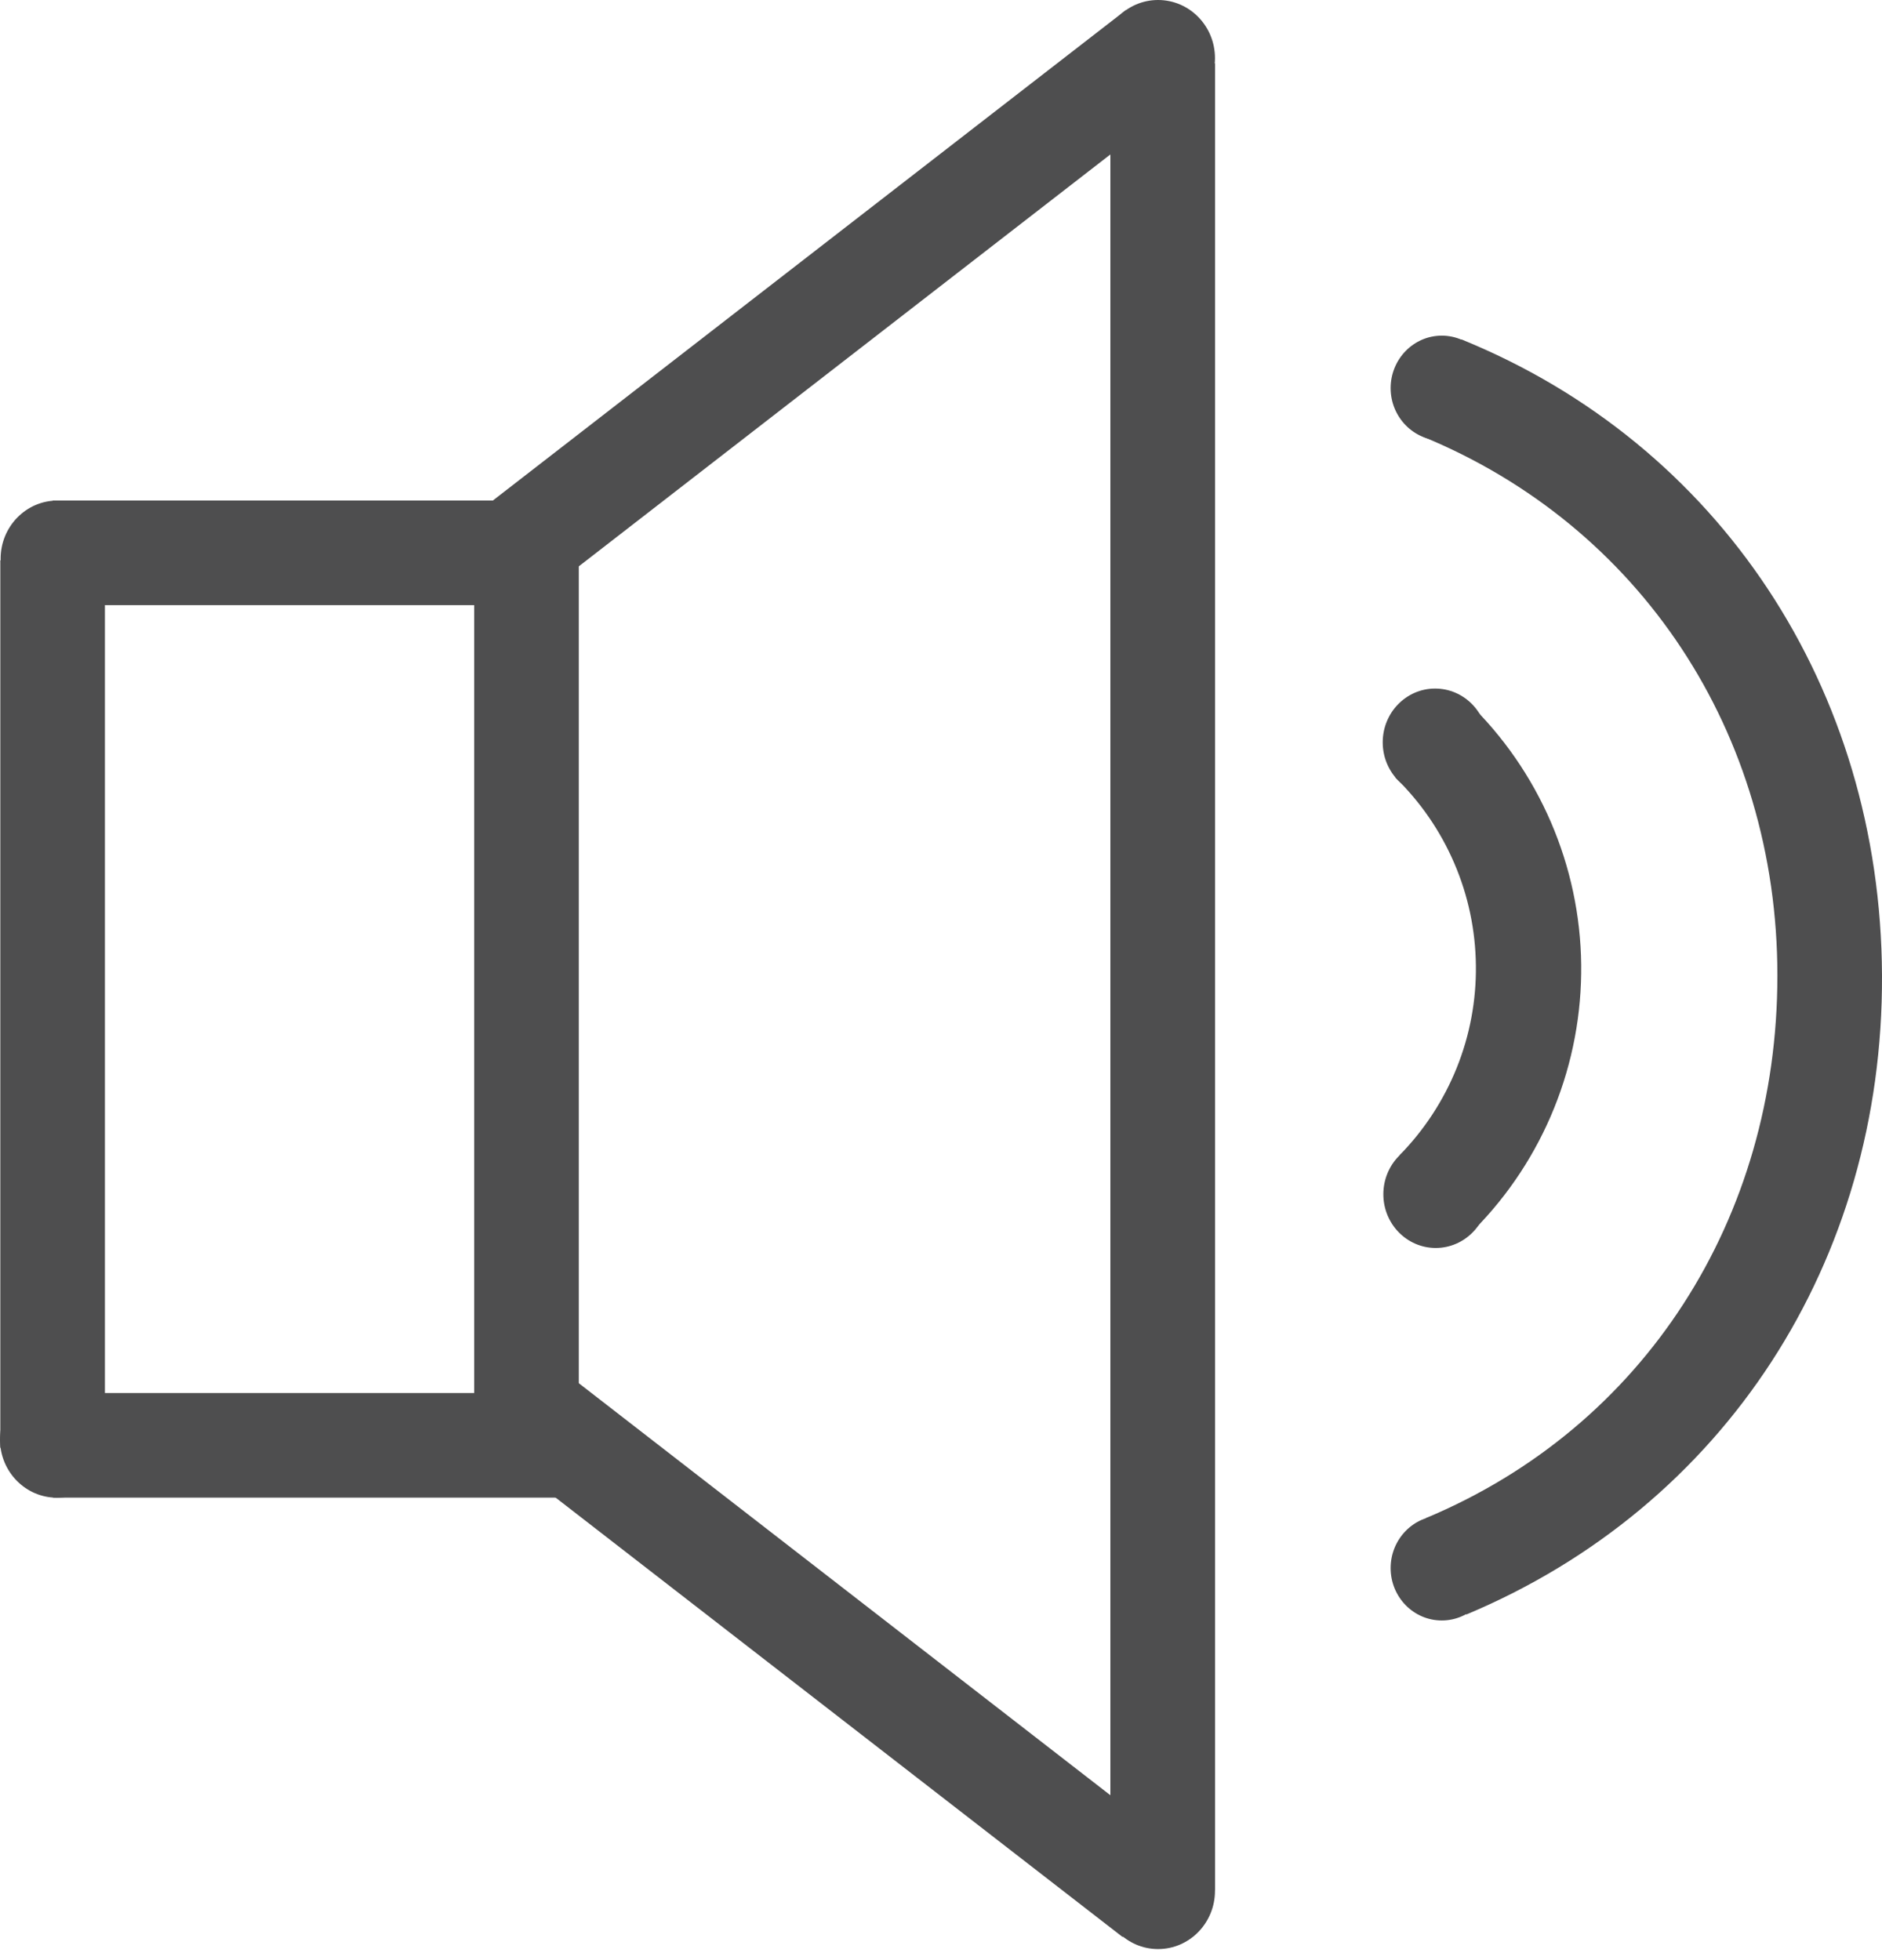 <svg width="24" height="25" viewBox="0 0 24 25" fill="none" xmlns="http://www.w3.org/2000/svg">
<path d="M15.495 0.808H14.16V24.108H15.495V0.808Z" fill="#4E4E4F"/>
<path d="M14.357 0.129L6.117 6.514L6.935 7.569L15.174 1.184L14.357 0.129Z" fill="#4E4E4F"/>
<path d="M7.122 17.441L6.305 18.496L14.317 24.706L15.134 23.652L7.122 17.441Z" fill="#4E4E4F"/>
<path d="M1.338 7.147H0.004V18.466H1.338V7.147Z" fill="#4E4E4F"/>
<path d="M7.217 6.384H0.672V7.718H7.217V6.384Z" fill="#4E4E4F"/>
<path d="M7.215 17.767H0.676V19.101H7.215V17.767Z" fill="#4E4E4F"/>
<path d="M7.381 6.919H6.047V18.671H7.381V6.919Z" fill="#4E4E4F"/>
<path d="M18.699 20.592L18.184 19.362C20.966 18.198 22.666 15.546 22.666 12.443C22.666 9.341 20.912 6.703 18.133 5.564L18.637 4.329C21.926 5.666 23.983 8.783 24 12.438C24.017 16.093 21.989 19.215 18.699 20.592Z" fill="#4E4E4F"/>
<path d="M18.81 15.667L17.85 14.732C18.163 14.412 18.41 14.034 18.577 13.619C18.744 13.204 18.827 12.759 18.821 12.312C18.816 11.864 18.723 11.422 18.546 11.011C18.37 10.6 18.114 10.228 17.793 9.916L18.719 8.955C19.17 9.39 19.529 9.91 19.777 10.484C20.025 11.059 20.157 11.677 20.164 12.303C20.171 12.929 20.054 13.55 19.82 14.13C19.586 14.71 19.239 15.239 18.799 15.684L18.81 15.667Z" fill="#4E4E4F"/>
<path d="M14.768 1.485C15.169 1.485 15.494 1.152 15.494 0.742C15.494 0.332 15.169 0 14.768 0C14.368 0 14.043 0.332 14.043 0.742C14.043 1.152 14.368 1.485 14.768 1.485Z" fill="#4E4E4F"/>
<path d="M14.768 24.859C15.169 24.859 15.494 24.526 15.494 24.116C15.494 23.706 15.169 23.374 14.768 23.374C14.368 23.374 14.043 23.706 14.043 24.116C14.043 24.526 14.368 24.859 14.768 24.859Z" fill="#4E4E4F"/>
<path d="M0.733 7.868C1.134 7.868 1.458 7.536 1.458 7.126C1.458 6.716 1.134 6.384 0.733 6.384C0.333 6.384 0.008 6.716 0.008 7.126C0.008 7.536 0.333 7.868 0.733 7.868Z" fill="#4E4E4F"/>
<path d="M0.725 19.102C1.126 19.102 1.451 18.769 1.451 18.36C1.451 17.95 1.126 17.617 0.725 17.617C0.325 17.617 0 17.95 0 18.36C0 18.769 0.325 19.102 0.725 19.102Z" fill="#4E4E4F"/>
<path d="M18.301 10.153C18.671 10.153 18.97 9.847 18.97 9.468C18.97 9.089 18.671 8.782 18.301 8.782C17.932 8.782 17.633 9.089 17.633 9.468C17.633 9.847 17.932 10.153 18.301 10.153Z" fill="#4E4E4F"/>
<path d="M18.309 15.917C18.678 15.917 18.978 15.61 18.978 15.232C18.978 14.853 18.678 14.546 18.309 14.546C17.94 14.546 17.641 14.853 17.641 15.232C17.641 15.61 17.94 15.917 18.309 15.917Z" fill="#4E4E4F"/>
<path d="M18.386 5.619C18.746 5.619 19.038 5.319 19.038 4.95C19.038 4.581 18.746 4.281 18.386 4.281C18.026 4.281 17.734 4.581 17.734 4.95C17.734 5.319 18.026 5.619 18.386 5.619Z" fill="#4E4E4F"/>
<path d="M18.386 20.668C18.746 20.668 19.038 20.369 19.038 20C19.038 19.63 18.746 19.331 18.386 19.331C18.026 19.331 17.734 19.63 17.734 20C17.734 20.369 18.026 20.668 18.386 20.668Z" fill="#4E4E4F"/>
</svg>
